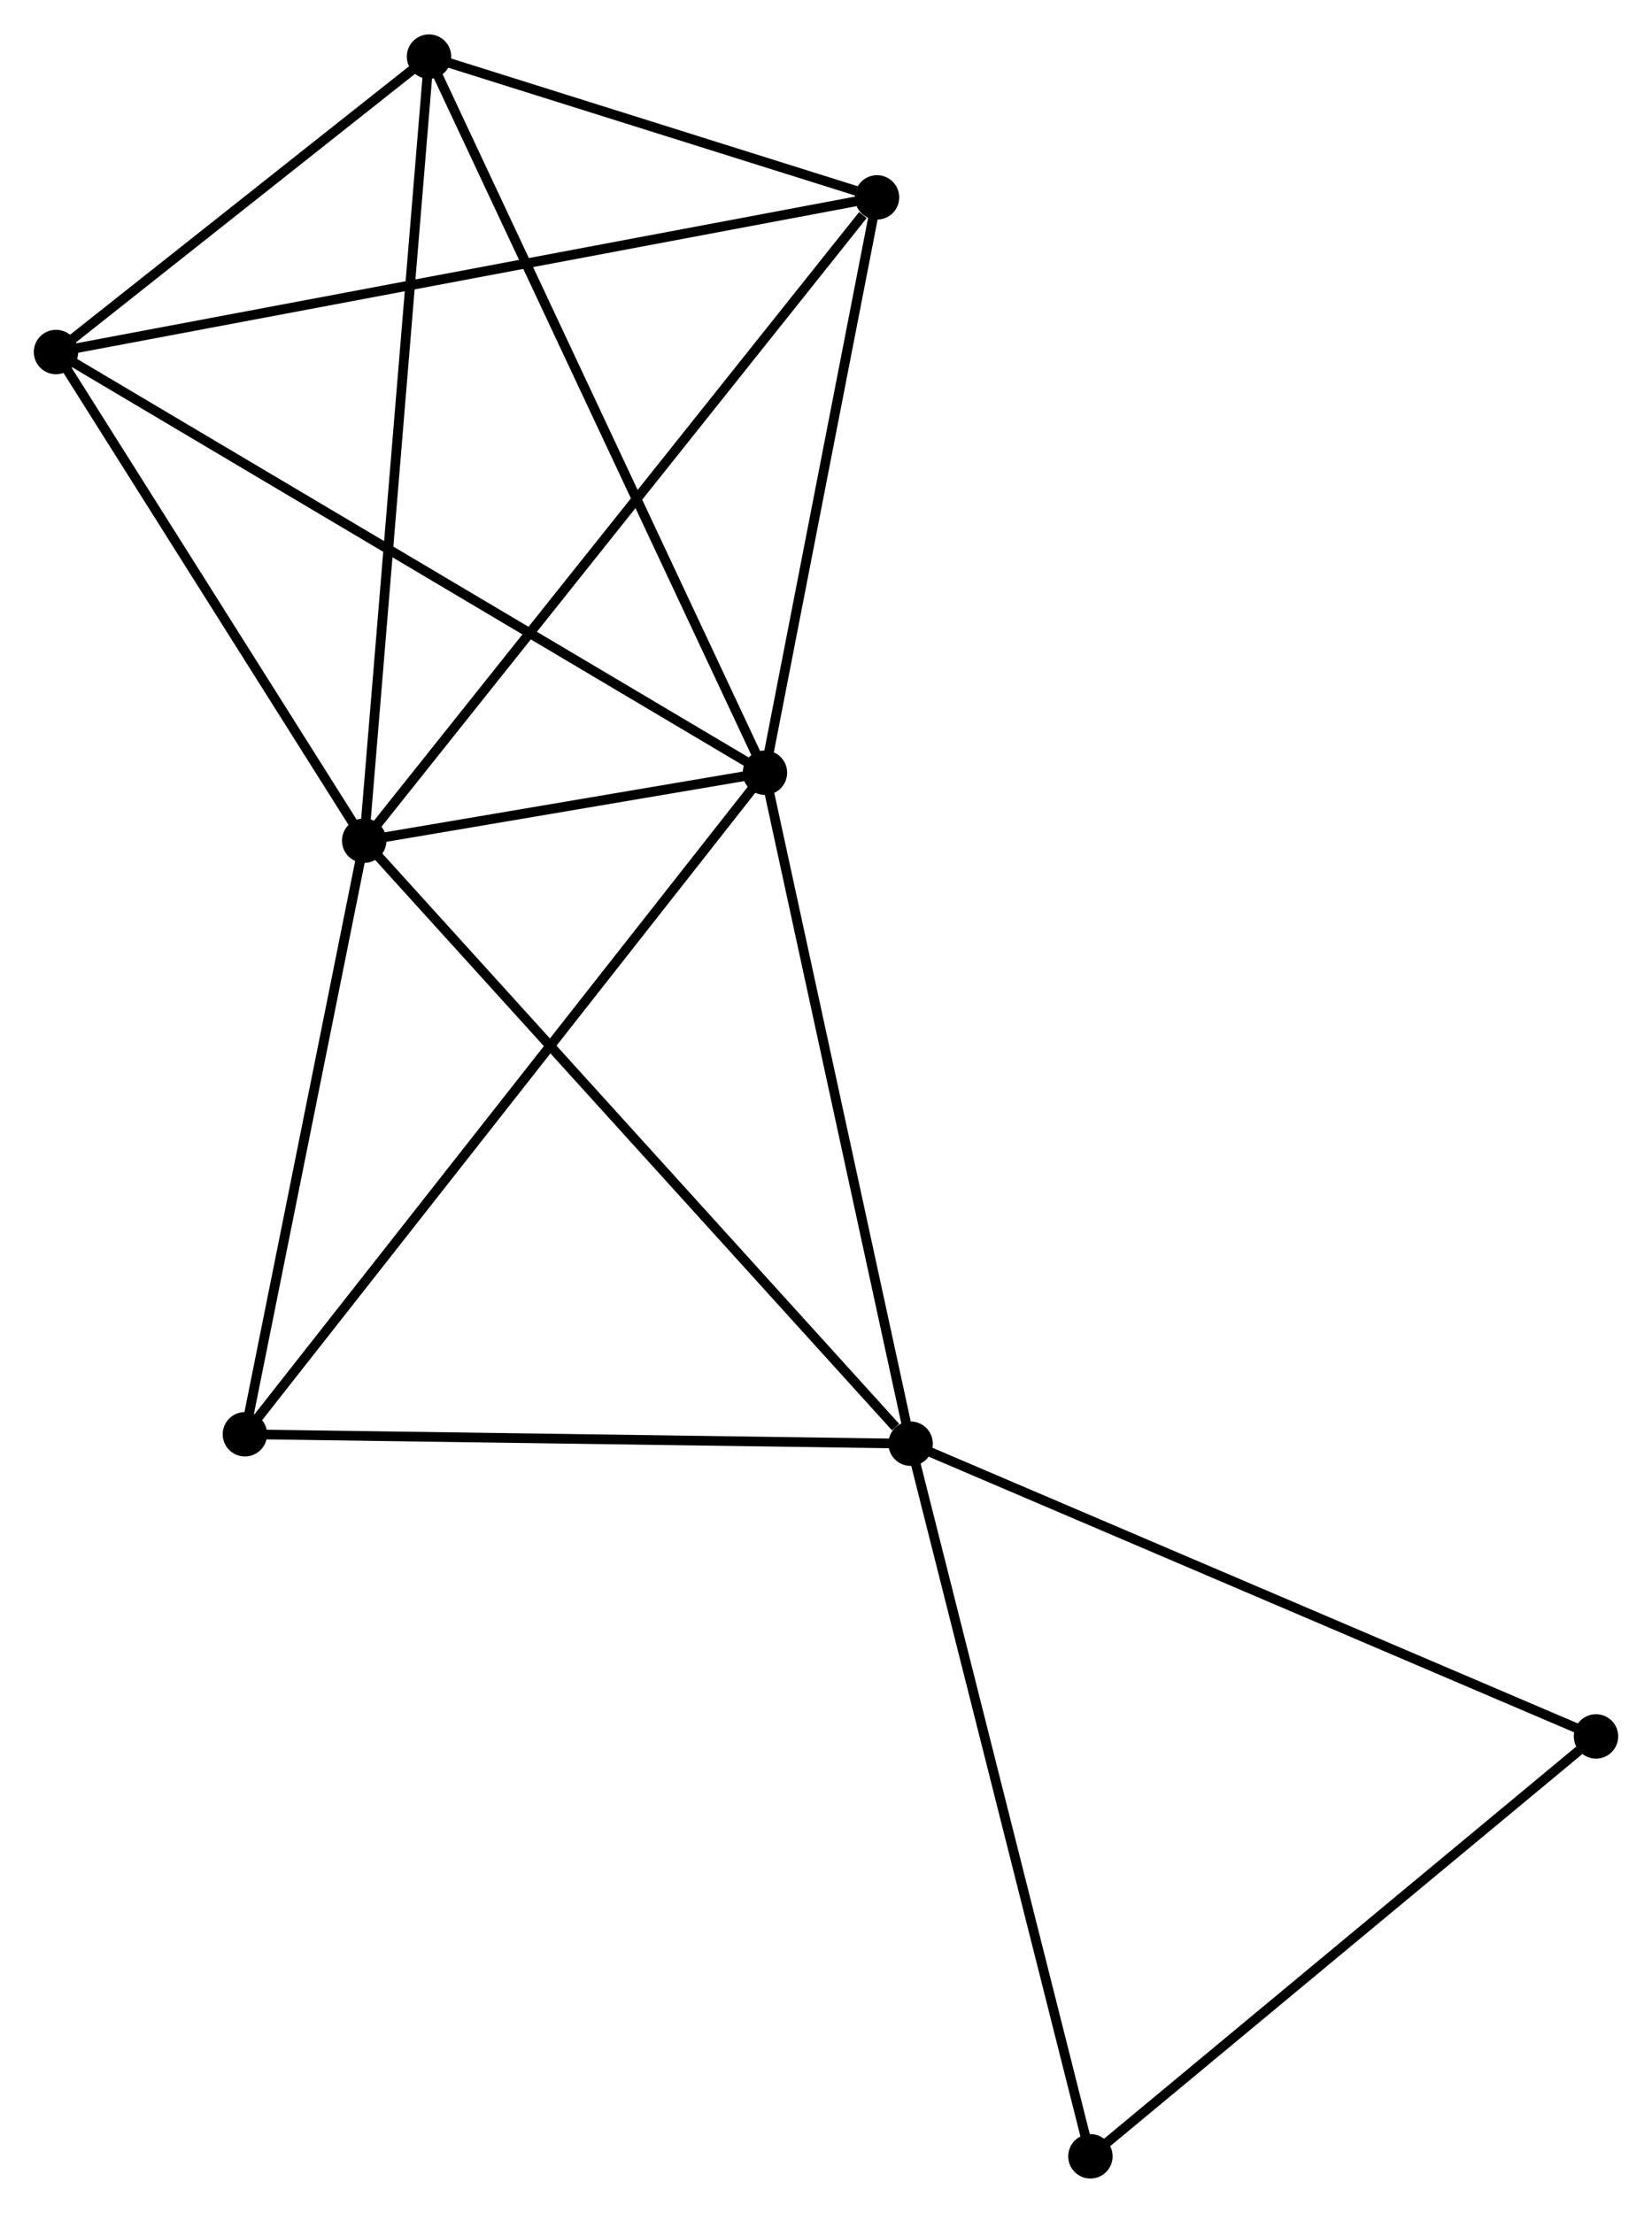 <?xml version="1.0" encoding="UTF-8" standalone="no"?>
<!DOCTYPE svg PUBLIC "-//W3C//DTD SVG 1.1//EN"
 "http://www.w3.org/Graphics/SVG/1.1/DTD/svg11.dtd">
<!-- Generated by graphviz version 2.36.0 (20140111.2315)
 -->
<!-- Title: %3 Pages: 1 -->
<svg width="171pt" height="229pt"
 viewBox="0.00 0.00 171.09 229.00" xmlns="http://www.w3.org/2000/svg" xmlns:xlink="http://www.w3.org/1999/xlink">
<g id="graph0" class="graph" transform="scale(1 1) rotate(0) translate(4 224.996)">
<title>%3</title>
<!-- 0 -->
<g id="node1" class="node"><title>0</title>
<ellipse fill="black" stroke="black" cx="33.718" cy="-138.016" rx="1.8" ry="1.8"/>
</g>
<!-- 1 -->
<g id="node2" class="node"><title>1</title>
<ellipse fill="black" stroke="black" cx="75.221" cy="-145.054" rx="1.8" ry="1.8"/>
</g>
<!-- 0&#45;&#45;1 -->
<g id="edge1" class="edge"><title>0&#45;&#45;1</title>
<path fill="none" stroke="black" d="M35.501,-138.318C42.204,-139.455 65.873,-143.469 73.106,-144.696"/>
</g>
<!-- 2 -->
<g id="node3" class="node"><title>2</title>
<ellipse fill="black" stroke="black" cx="90.309" cy="-75.583" rx="1.8" ry="1.8"/>
</g>
<!-- 0&#45;&#45;2 -->
<g id="edge2" class="edge"><title>0&#45;&#45;2</title>
<path fill="none" stroke="black" d="M35.117,-136.473C42.878,-127.91 80.594,-86.301 88.752,-77.301"/>
</g>
<!-- 3 -->
<g id="node4" class="node"><title>3</title>
<ellipse fill="black" stroke="black" cx="40.431" cy="-219.196" rx="1.8" ry="1.8"/>
</g>
<!-- 0&#45;&#45;3 -->
<g id="edge3" class="edge"><title>0&#45;&#45;3</title>
<path fill="none" stroke="black" d="M33.884,-140.023C34.813,-151.254 39.358,-206.212 40.271,-217.26"/>
</g>
<!-- 4 -->
<g id="node5" class="node"><title>4</title>
<ellipse fill="black" stroke="black" cx="86.828" cy="-204.62" rx="1.8" ry="1.8"/>
</g>
<!-- 0&#45;&#45;4 -->
<g id="edge4" class="edge"><title>0&#45;&#45;4</title>
<path fill="none" stroke="black" d="M35.031,-139.662C42.315,-148.797 77.71,-193.186 85.366,-202.787"/>
</g>
<!-- 5 -->
<g id="node6" class="node"><title>5</title>
<ellipse fill="black" stroke="black" cx="1.8" cy="-188.609" rx="1.8" ry="1.8"/>
</g>
<!-- 0&#45;&#45;5 -->
<g id="edge5" class="edge"><title>0&#45;&#45;5</title>
<path fill="none" stroke="black" d="M32.656,-139.699C27.81,-147.381 7.82,-179.066 2.899,-186.868"/>
</g>
<!-- 6 -->
<g id="node7" class="node"><title>6</title>
<ellipse fill="black" stroke="black" cx="21.364" cy="-76.559" rx="1.8" ry="1.8"/>
</g>
<!-- 0&#45;&#45;6 -->
<g id="edge6" class="edge"><title>0&#45;&#45;6</title>
<path fill="none" stroke="black" d="M33.361,-136.243C31.589,-127.426 23.733,-88.343 21.797,-78.71"/>
</g>
<!-- 1&#45;&#45;2 -->
<g id="edge7" class="edge"><title>1&#45;&#45;2</title>
<path fill="none" stroke="black" d="M75.657,-143.05C77.86,-132.905 87.761,-87.315 89.901,-77.463"/>
</g>
<!-- 1&#45;&#45;3 -->
<g id="edge8" class="edge"><title>1&#45;&#45;3</title>
<path fill="none" stroke="black" d="M74.361,-146.887C69.548,-157.145 45.996,-207.338 41.261,-217.428"/>
</g>
<!-- 1&#45;&#45;4 -->
<g id="edge9" class="edge"><title>1&#45;&#45;4</title>
<path fill="none" stroke="black" d="M75.608,-147.036C77.37,-156.08 84.639,-193.385 86.428,-202.57"/>
</g>
<!-- 1&#45;&#45;5 -->
<g id="edge10" class="edge"><title>1&#45;&#45;5</title>
<path fill="none" stroke="black" d="M73.406,-146.131C63.248,-152.157 13.543,-181.643 3.551,-187.57"/>
</g>
<!-- 1&#45;&#45;6 -->
<g id="edge11" class="edge"><title>1&#45;&#45;6</title>
<path fill="none" stroke="black" d="M74.097,-143.624C67.088,-134.71 29.474,-86.873 22.483,-77.981"/>
</g>
<!-- 2&#45;&#45;6 -->
<g id="edge12" class="edge"><title>2&#45;&#45;6</title>
<path fill="none" stroke="black" d="M88.32,-75.611C78.252,-75.753 33.008,-76.394 23.231,-76.532"/>
</g>
<!-- 7 -->
<g id="node8" class="node"><title>7</title>
<ellipse fill="black" stroke="black" cx="161.289" cy="-45.275" rx="1.8" ry="1.8"/>
</g>
<!-- 2&#45;&#45;7 -->
<g id="edge13" class="edge"><title>2&#45;&#45;7</title>
<path fill="none" stroke="black" d="M92.064,-74.833C101.884,-70.64 149.936,-50.122 159.596,-45.998"/>
</g>
<!-- 8 -->
<g id="node9" class="node"><title>8</title>
<ellipse fill="black" stroke="black" cx="108.929" cy="-1.8" rx="1.8" ry="1.8"/>
</g>
<!-- 2&#45;&#45;8 -->
<g id="edge14" class="edge"><title>2&#45;&#45;8</title>
<path fill="none" stroke="black" d="M90.77,-73.759C93.346,-63.551 105.951,-13.601 108.485,-3.56"/>
</g>
<!-- 3&#45;&#45;4 -->
<g id="edge15" class="edge"><title>3&#45;&#45;4</title>
<path fill="none" stroke="black" d="M42.425,-218.57C50.057,-216.172 77.364,-207.593 84.893,-205.228"/>
</g>
<!-- 3&#45;&#45;5 -->
<g id="edge16" class="edge"><title>3&#45;&#45;5</title>
<path fill="none" stroke="black" d="M38.772,-217.882C32.417,-212.851 9.68,-194.848 3.411,-189.885"/>
</g>
<!-- 4&#45;&#45;5 -->
<g id="edge17" class="edge"><title>4&#45;&#45;5</title>
<path fill="none" stroke="black" d="M85.052,-204.286C74.082,-202.22 15.623,-191.212 3.862,-188.998"/>
</g>
<!-- 7&#45;&#45;8 -->
<g id="edge18" class="edge"><title>7&#45;&#45;8</title>
<path fill="none" stroke="black" d="M159.547,-43.828C151.455,-37.11 117.626,-9.021 110.322,-2.957"/>
</g>
</g>
</svg>
